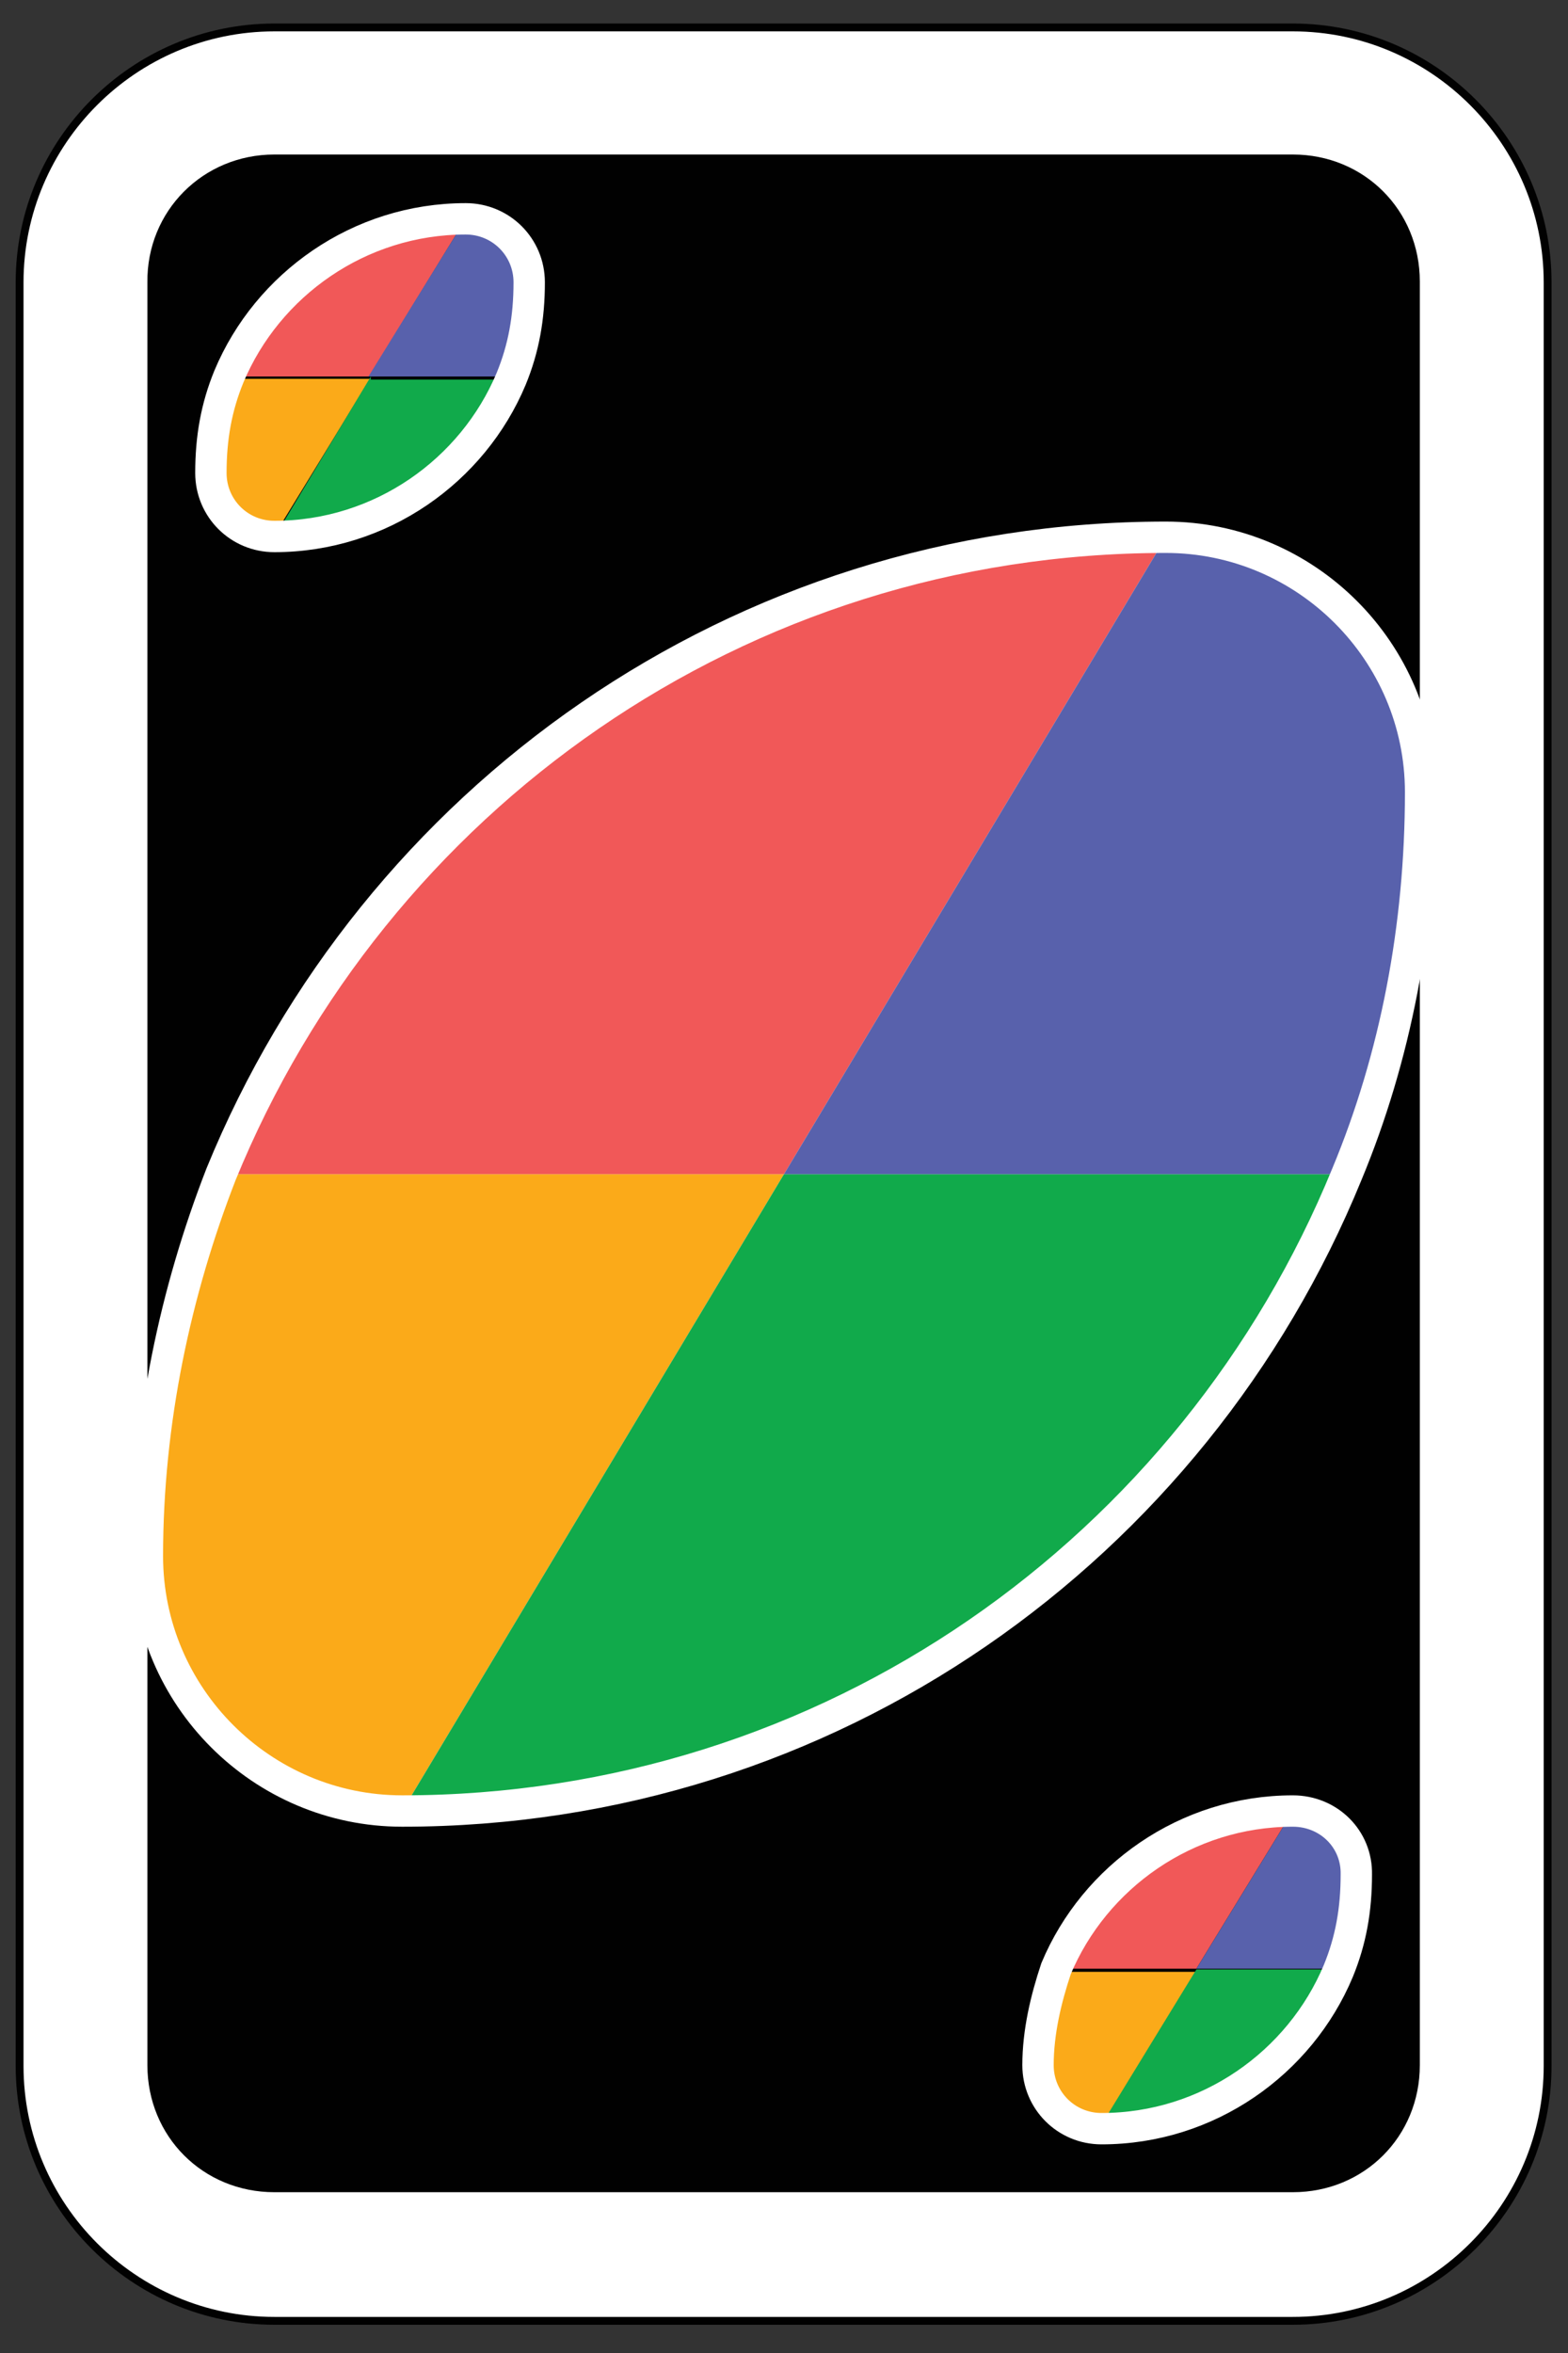 <?xml version="1.0" encoding="utf-8"?>
<!-- Generator: Adobe Illustrator 19.0.0, SVG Export Plug-In . SVG Version: 6.00 Build 0)  -->
<svg version="1.1" id="Layer_1" xmlns="http://www.w3.org/2000/svg" xmlns:xlink="http://www.w3.org/1999/xlink" x="0px" y="0px"
	 viewBox="-439 51 200 300" style="enable-background:new -439 51 200 300;" xml:space="preserve">
<rect x="-439" y="51" width="200" height="300" fill="#333333" stroke="none"/>
<style type="text/css">
	.st0{fill:#FFFFFF;stroke:#010101;}
	.st1{fill:#010101;}
	.st2{fill:#FFFFFF;}
	.st3{fill:#FBAA19;}
	.st4{fill:#11AA4B;}
	.st5{fill:#F15858;}
	.st6{fill:#5861AC;}
	.st7{fill:none;stroke:#FFFFFF;stroke-width:4;}
</style>
<g id="g9888-0-5" transform="translate(0,-1.3652344e-5)">
	<path id="rect2987-8-5-81-2-4-9" class="st0" d="M-404,54.5h129.9c17.9,0,32.5,14.6,32.5,32.5v227.4c0,17.9-14.6,32.5-32.5,32.5
		H-404c-17.9,0-32.5-14.6-32.5-32.5V87C-436.5,69.1-421.9,54.5-404,54.5z"/>
	<path id="rect3757-26-33-5-9-0-0" class="st1" d="M-404,70.7h129.9c9.1,0,16.2,7.1,16.2,16.2v227.4c0,9.1-7.1,16.2-16.2,16.2H-404
		c-9.1,0-16.2-7.1-16.2-16.2V87C-420.3,77.9-413.1,70.7-404,70.7z"/>
	<path id="path3773-0-4-8-4-60-3-86-5-7-5" class="st2" d="M-290.3,119.5c-71.8,0-129.9,58.2-129.9,129.9
		c0,17.9,14.6,32.5,32.5,32.5c71.8,0,129.9-58.2,129.9-129.9C-257.8,134.1-272.4,119.5-290.3,119.5z"/>
	<path id="path3773-0-4-8-8-7-9-0-9-1" class="st3" d="M-410.8,200.7c-5.8,14.9-9.4,31.5-9.4,48.7c0,17.9,14.6,32.5,32.5,32.5
		l48.7-81.2H-410.8z"/>
	<path id="path3773-0-4-8-8-5-6-5-0-08-2" class="st4" d="M-339,200.7l-48.7,81.2c54.6,0,101-33.5,120.5-81.2H-339z"/>
	<path id="path3773-0-4-8-8-1-4-3-1-0" class="st5" d="M-290.3,119.5c-54.6,0-101,33.5-120.5,81.2h71.8L-290.3,119.5z"/>
	<path id="path3773-0-4-8-8-5-8-3-9-4-9" class="st6" d="M-290.3,119.5l-48.7,81.2h71.8c6.2-14.9,9.4-31.5,9.4-48.7
		C-257.8,134.1-272.4,119.5-290.3,119.5z"/>
	<path id="path3773-0-4-8-8-7-9-5-7-0-8" class="st3" d="M-409.9,99c-1.6,3.9-2.3,7.8-2.3,12.3s3.6,8.1,8.1,8.1l12.3-20.1h-18.2V99z
		"/>
	<path id="path3773-0-4-8-8-5-6-5-08-9-79-9" class="st4" d="M-391.7,99l-12.3,20.5c13.6,0,25.3-8.4,30.2-20.1h-17.9V99z"/>
	<path id="path3773-0-4-8-8-1-4-39-9-5-1" class="st5" d="M-379.6,78.9c-13.6,0-25.3,8.4-30.2,20.1h17.9L-379.6,78.9z"/>
	<path id="path3773-0-4-8-8-5-8-3-3-7-38-7" class="st6" d="M-379.6,78.9L-392,99h17.9c1.6-3.9,2.3-7.8,2.3-12.3
		C-371.5,82.4-375.1,78.9-379.6,78.9z"/>
	<path id="path3773-0-4-8-8-7-9-5-3-2-3" class="st3" d="M-304.3,302.1c-1.3,3.9-2.3,8.1-2.3,12.3c0,4.5,3.6,8.1,8.1,8.1l12.3-20.1
		h-18.2V302.1z"/>
	<path id="path3773-0-4-8-8-5-6-5-08-5-3-3" class="st4" d="M-286.4,302.1l-12.3,20.1c13.6,0,25.3-8.4,30.2-20.1H-286.4z"/>
	<path id="path3773-0-4-8-8-1-4-39-7-2-0" class="st5" d="M-274.1,281.9c-13.6,0-25.3,8.4-30.2,20.1h17.9L-274.1,281.9z"/>
	<path id="path3773-0-4-8-8-5-8-3-3-6-1-7" class="st6" d="M-274.1,281.9l-12.3,20.1h17.9c1.6-3.9,2.3-7.8,2.3-12.3
		C-265.9,285.5-269.5,281.9-274.1,281.9z"/>
	<path id="path3773-0-4-8-8-7-9-0-03-8-0-6" class="st7" d="M-290.3,119.5c-54.6,0-101,33.5-120.5,81.2c-5.8,14.9-9.4,31.5-9.4,48.7
		c0,17.9,14.6,32.5,32.5,32.5c54.6,0,101-33.5,120.5-81.2c6.2-14.9,9.4-31.5,9.4-48.7C-257.8,134.1-272.4,119.5-290.3,119.5z"/>
	<path id="path3773-0-4-8-8-7-9-0-03-8-9-4-6" class="st7" d="M-379.6,78.9c-13.6,0-25.3,8.4-30.2,20.1c-1.6,3.9-2.3,7.8-2.3,12.3
		s3.6,8.1,8.1,8.1c13.6,0,25.3-8.4,30.2-20.1c1.6-3.9,2.3-7.8,2.3-12.3S-375.1,78.9-379.6,78.9z"/>
	<path id="path3773-0-4-8-8-7-9-0-03-8-9-5-07-0" class="st7" d="M-274.1,281.9c-13.6,0-25.3,8.4-30.2,20.1
		c-1.3,3.9-2.3,8.1-2.3,12.3c0,4.5,3.6,8.1,8.1,8.1c13.6,0,25.3-8.4,30.2-20.1c1.6-3.9,2.3-7.8,2.3-12.3
		C-265.9,285.5-269.5,281.9-274.1,281.9z"/>
</g>
</svg>
